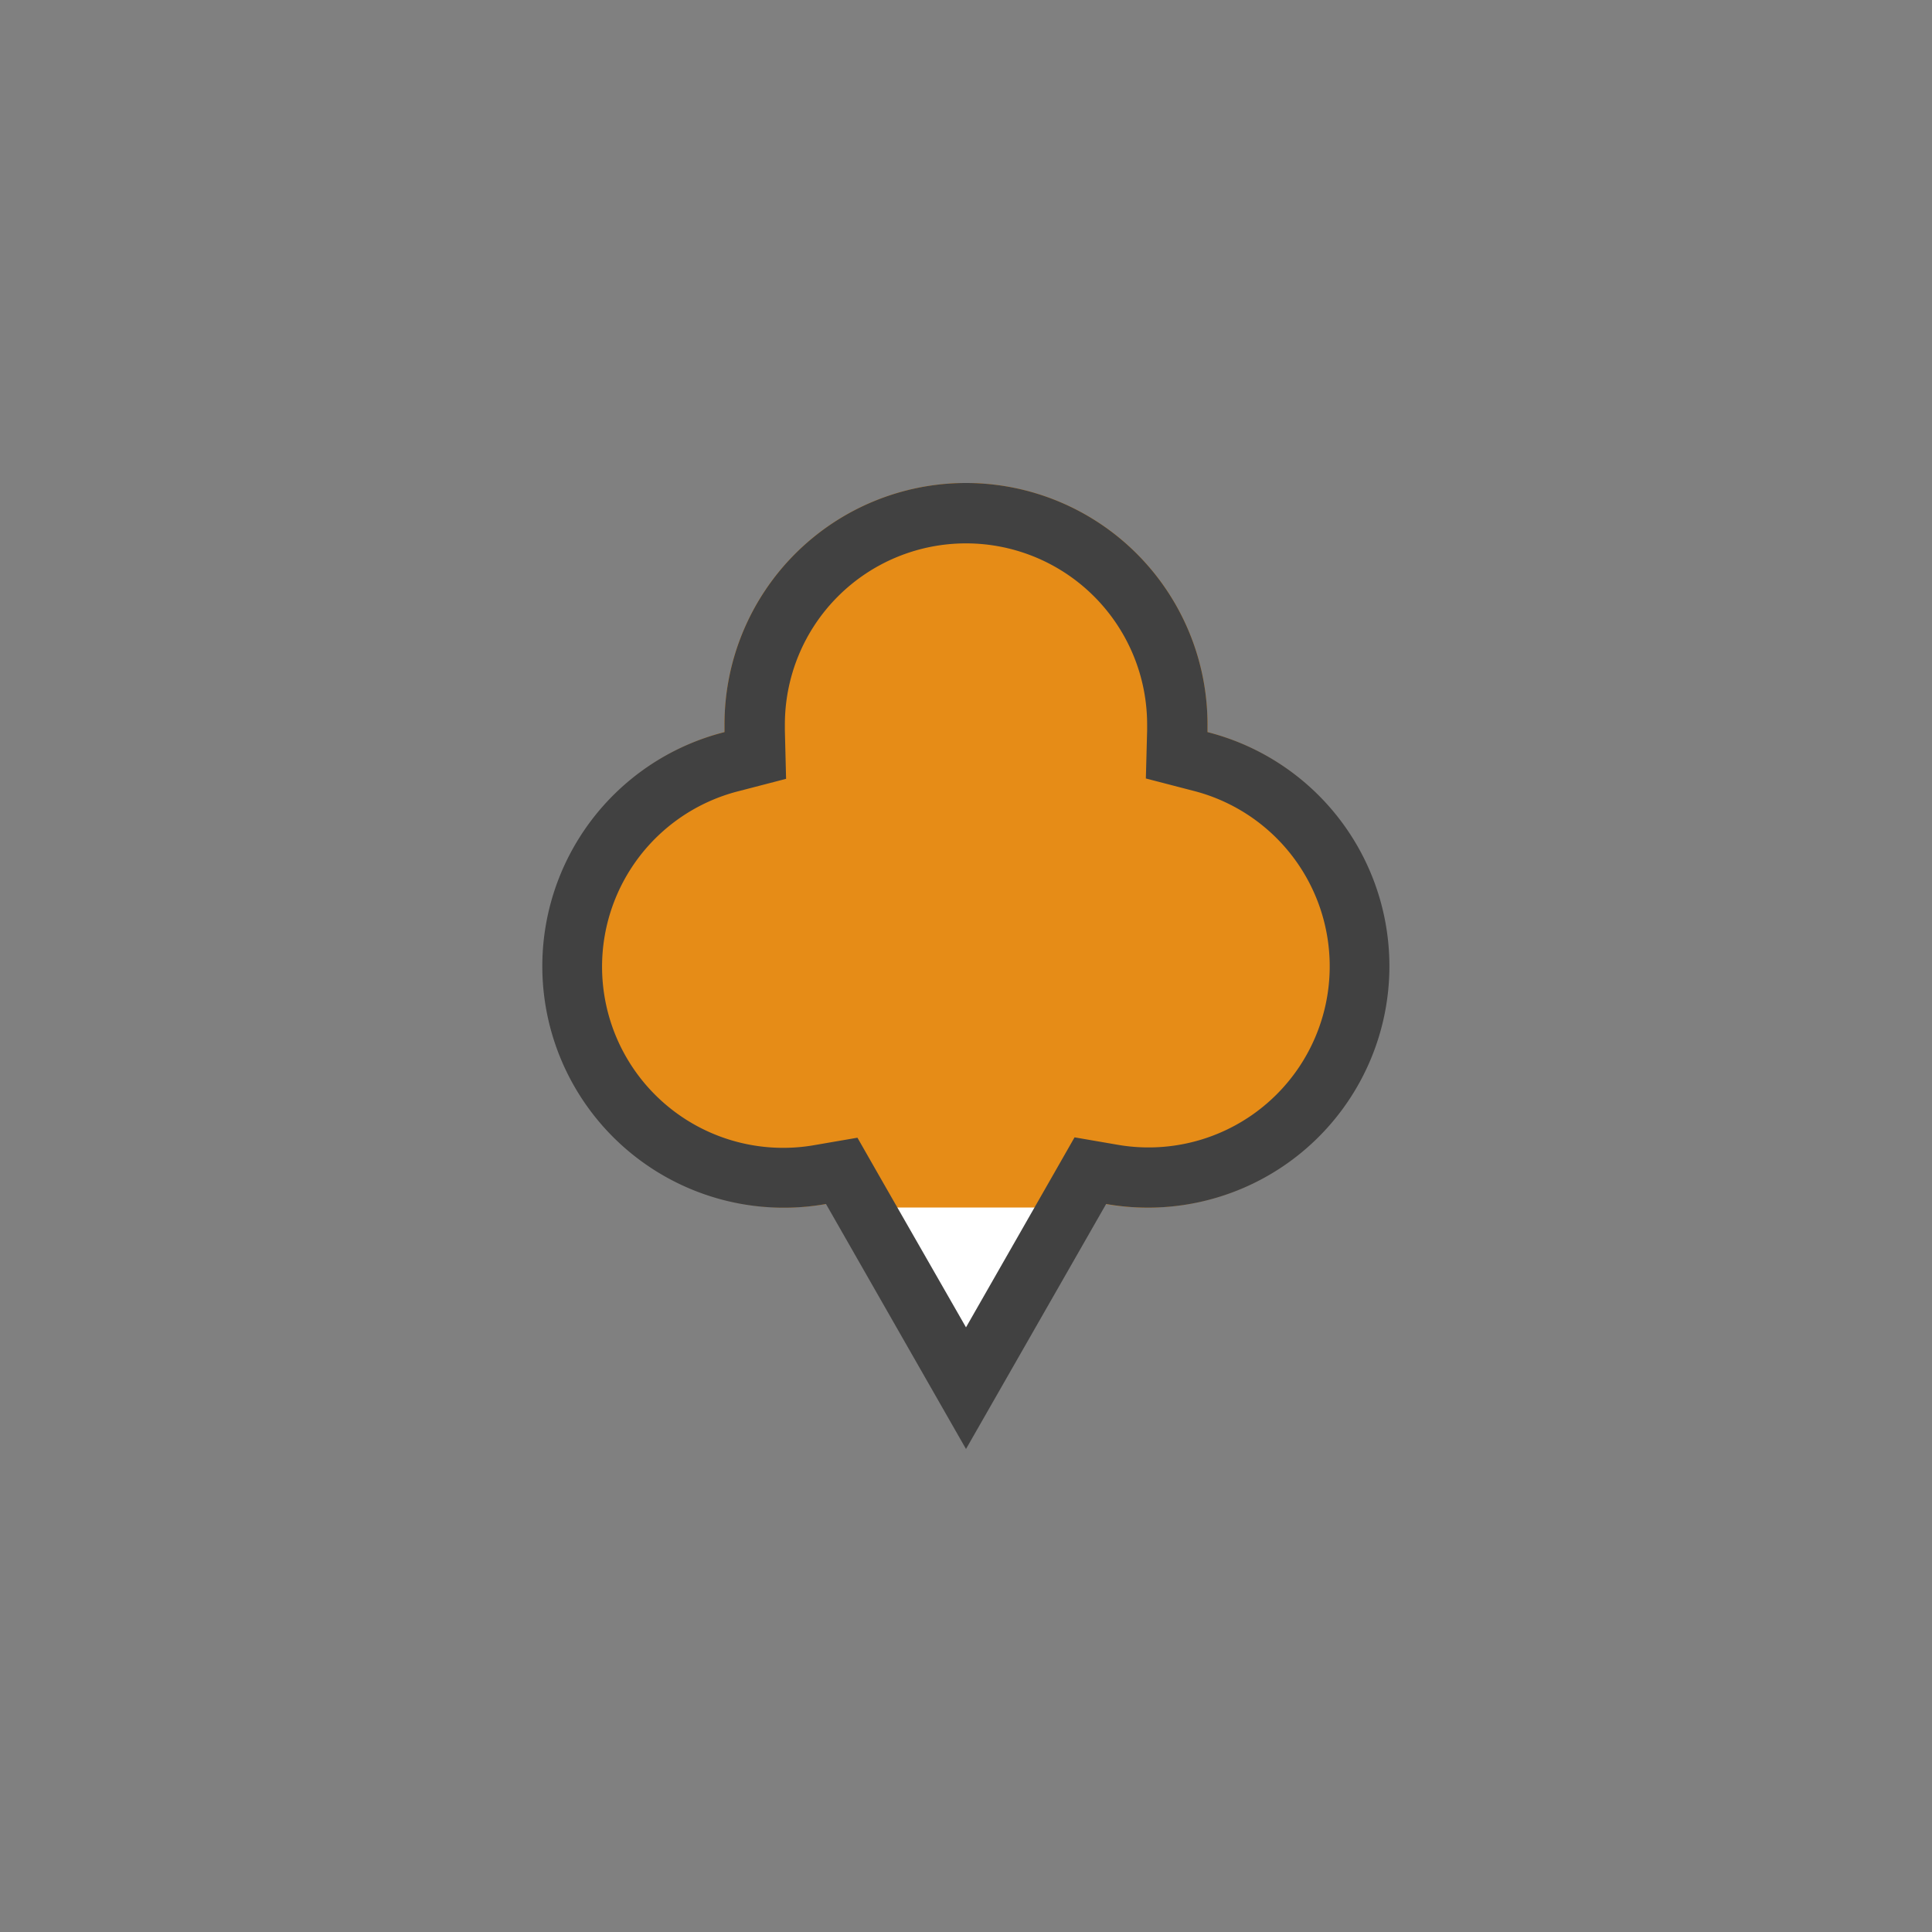 <svg xmlns="http://www.w3.org/2000/svg" width="32" height="32" viewBox="0 0 32 32">
  <rect x="0" y="0" width="32" height="32" fill="#808080" stroke="none"/>
  <g id="MarkerC.sema3.S" transform="translate(3692 -1107)">
    <rect id="Rectangle_1005" data-name="Rectangle 1005" width="32" height="32" transform="translate(-3692 1107)" fill="none"/>
    <path id="Path_2936" data-name="Path 2936" d="M16,22.992l-1.885-3.3-.174-.3-.345.06a3.578,3.578,0,0,1-.6.05,3.5,3.5,0,0,1-.875-6.89l.385-.1-.009-.4c0-.037,0-.076,0-.114a3.5,3.5,0,0,1,7,0c0,.028,0,.055,0,.083v.031l-.01.4.385.1A3.5,3.5,0,0,1,19,19.5a3.578,3.578,0,0,1-.6-.05l-.345-.06-.174.3Z" transform="translate(-3692 1107)" fill="#fff"/>
    <path id="Union_144" data-name="Union 144" d="M9,11.874V12H5v-.126A4,4,0,1,1,3,4.125C3,4.083,3,4.042,3,4a4,4,0,1,1,8,0c0,.042,0,.084,0,.126a4,4,0,0,1-2,7.749Z" transform="translate(-3683 1115)" fill="#e68c17"/>
    <path id="Path_2940" data-name="Path 2940" d="M16,21.985l1.451-2.539.347-.608.691.119a3,3,0,0,0,1.26-5.863l-.77-.2L19,12.1V12.07c0-.023,0-.047,0-.07a3,3,0,0,0-6,0v.1l.02.8-.77.2a3,3,0,0,0,1.261,5.863l.691-.119.347.608L16,21.985M16,24l-2.319-4.058A4,4,0,0,1,12,12.126c0-.042,0-.084,0-.126a4,4,0,0,1,8,0c0,.042,0,.084,0,.126a4,4,0,0,1-1.679,7.816Z" transform="translate(-3692 1107)" fill="#414141"/>
  </g>
</svg>

